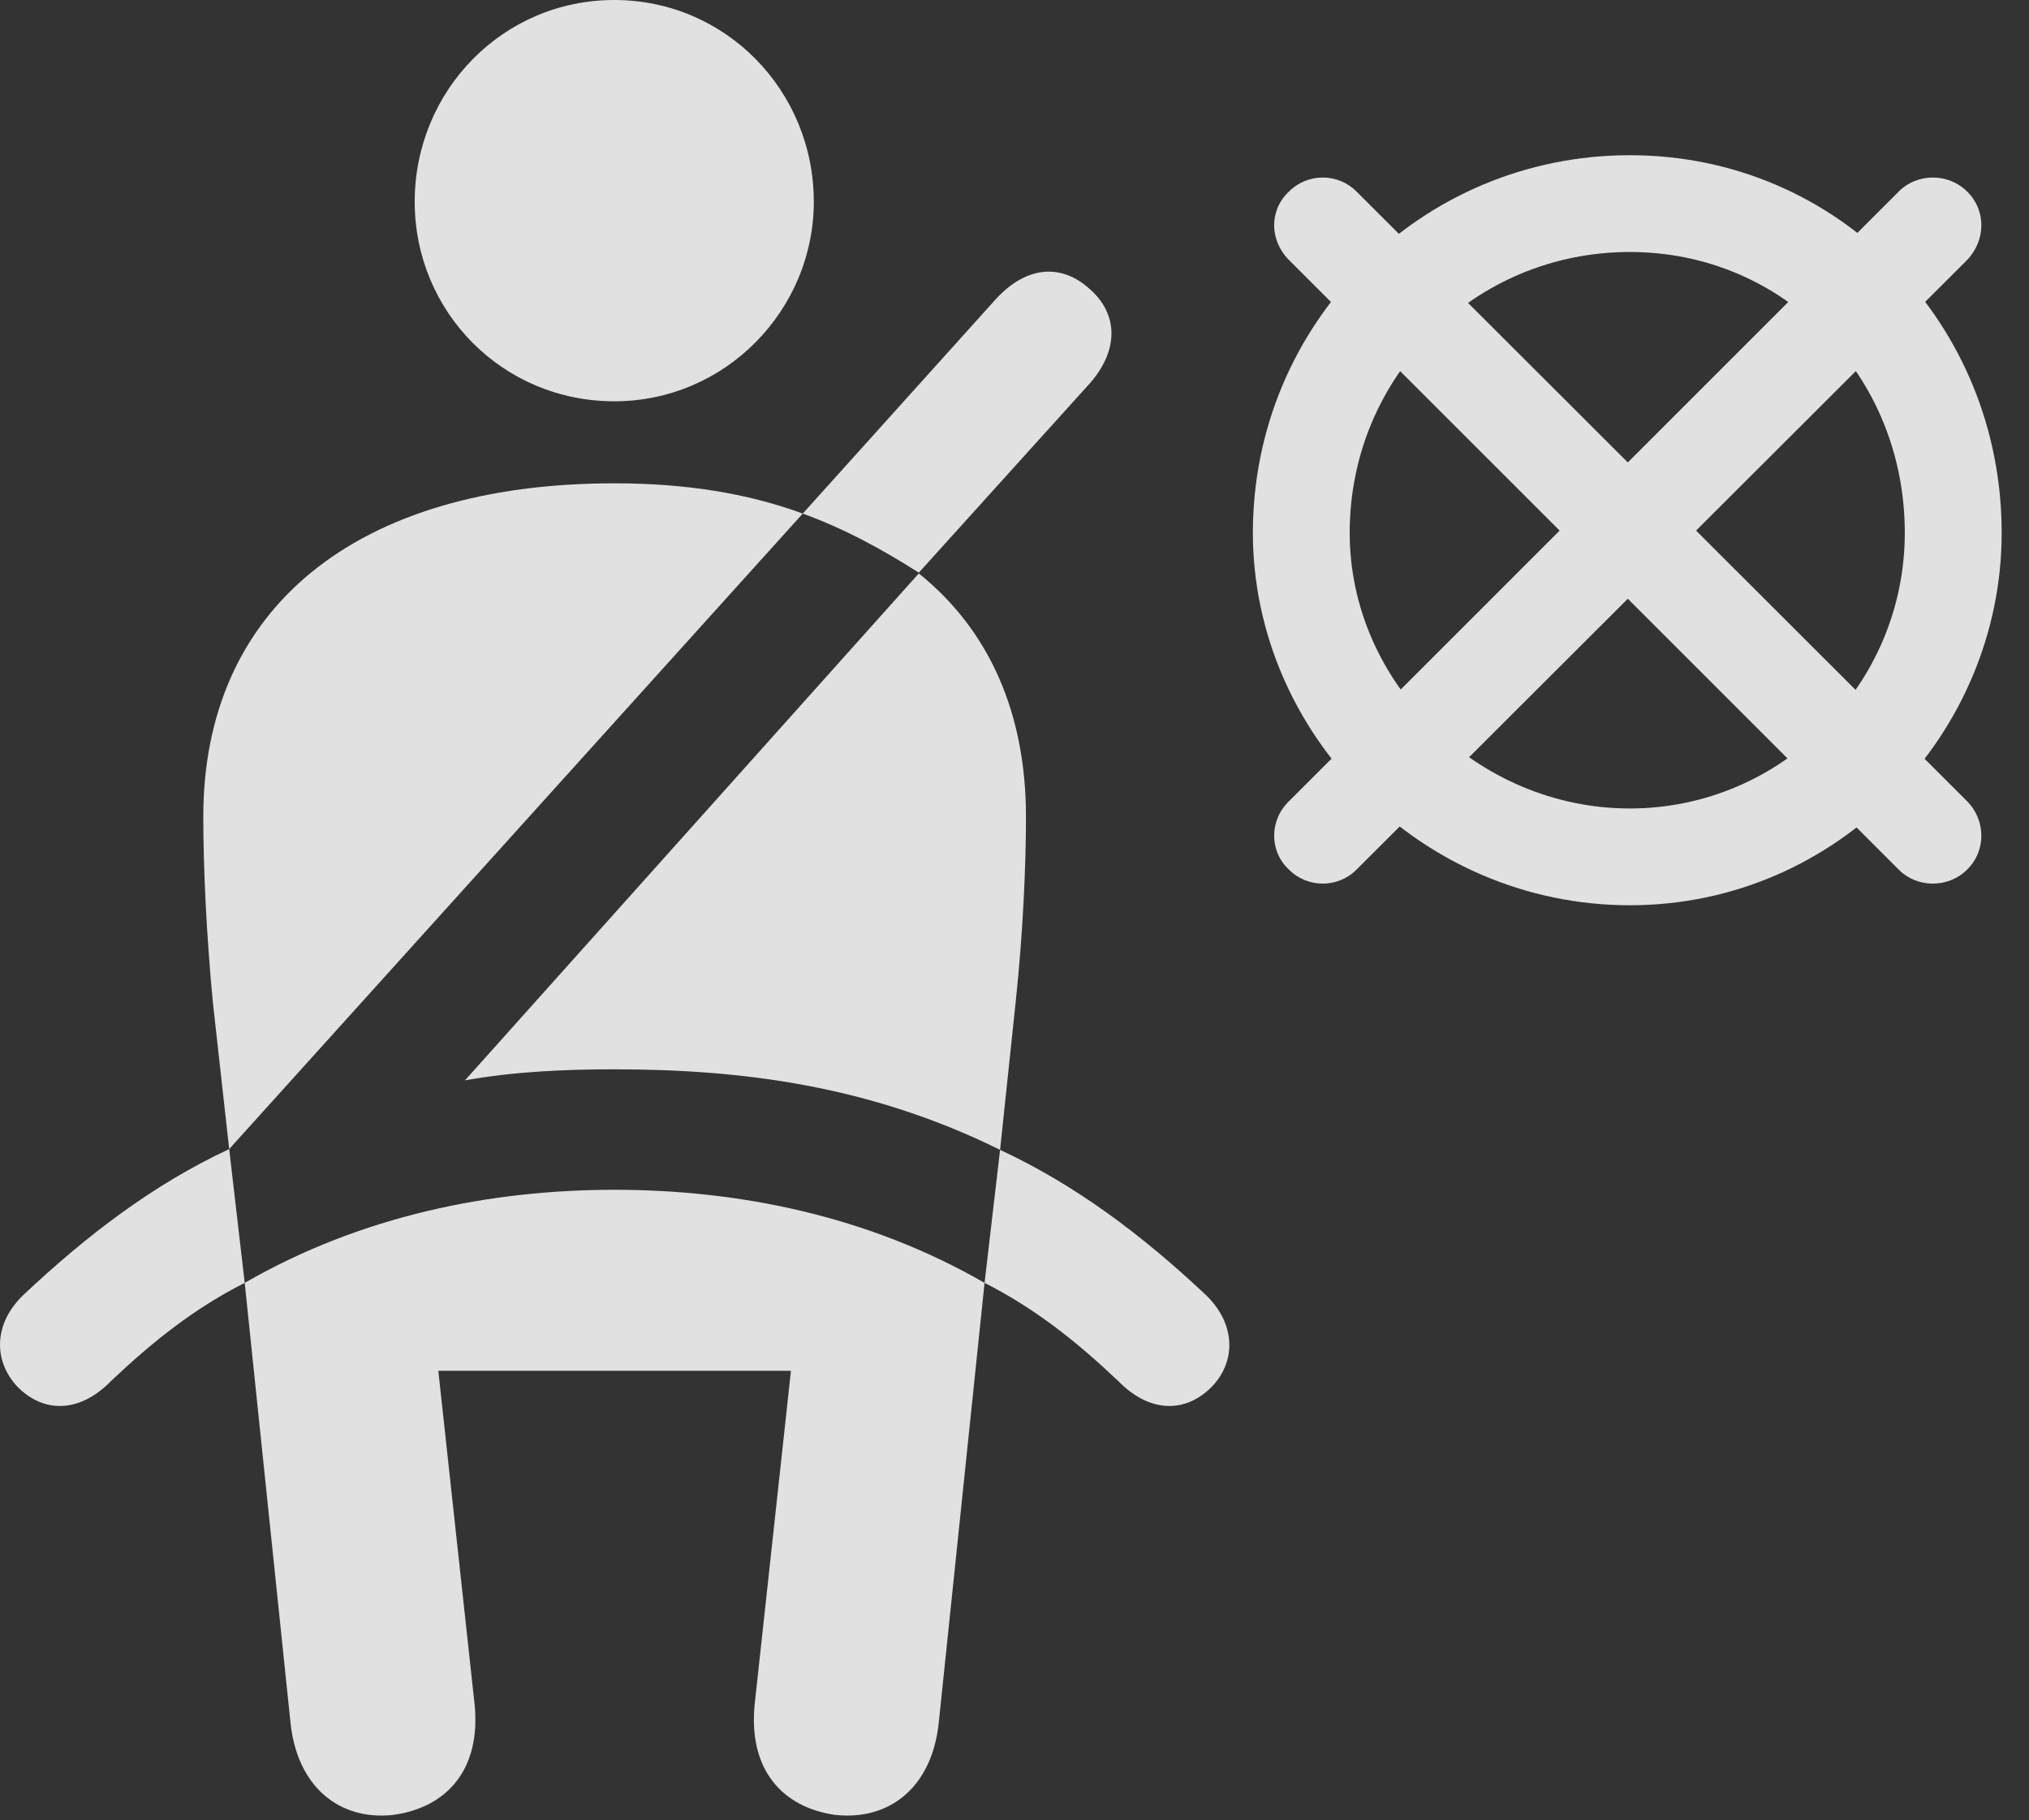 <?xml version="1.0" encoding="UTF-8"?>
<!--Generator: Apple Native CoreSVG 341-->
<!DOCTYPE svg
PUBLIC "-//W3C//DTD SVG 1.1//EN"
       "http://www.w3.org/Graphics/SVG/1.1/DTD/svg11.dtd">
<svg version="1.1" xmlns="http://www.w3.org/2000/svg" xmlns:xlink="http://www.w3.org/1999/xlink" viewBox="0 0 26.807 24.053">
 <rect x="0" y="0" width="26.807" height="24.053" fill="#333333" stroke="none"/>
 <g>
  <rect height="24.053" opacity="0" width="26.807" x="0" y="0"/>
  <path d="M8.116 5.303C9.59 5.303 10.752 4.092 10.752 2.666C10.752 1.201 9.59 0 8.116 0C6.641 0 5.479 1.201 5.479 2.666C5.479 4.121 6.641 5.303 8.116 5.303ZM3.028 15.185L10.606 6.787C9.864 6.514 9.043 6.387 8.116 6.387C4.707 6.387 2.686 8.037 2.686 10.791C2.686 11.445 2.725 12.334 2.813 13.252ZM13.213 15.195L13.418 13.252C13.516 12.334 13.555 11.445 13.555 10.791C13.555 9.434 13.076 8.33 12.139 7.578L6.143 14.277C6.797 14.16 7.461 14.131 8.116 14.131C9.805 14.131 11.494 14.346 13.213 15.195ZM5.196 23.984C5.899 23.887 6.358 23.389 6.27 22.52L5.791 18.115L10.45 18.115L9.971 22.52C9.883 23.389 10.342 23.887 11.036 23.984C11.758 24.062 12.315 23.613 12.403 22.764L13.008 16.953C11.465 16.064 9.756 15.723 8.116 15.723C6.485 15.723 4.776 16.064 3.233 16.953L3.838 22.764C3.926 23.613 4.483 24.062 5.196 23.984ZM12.139 7.568L14.405 5.059C14.795 4.609 14.766 4.131 14.385 3.809C14.034 3.496 13.575 3.496 13.155 3.955L10.606 6.787C11.172 6.992 11.68 7.275 12.139 7.568ZM0.225 18.32C0.576 18.682 1.055 18.672 1.465 18.252C2.012 17.734 2.559 17.295 3.233 16.953L3.028 15.185C2.022 15.654 1.143 16.328 0.313 17.109C-0.078 17.48-0.097 17.969 0.225 18.32ZM16.016 18.32C16.338 17.979 16.319 17.49 15.938 17.119C15.098 16.328 14.219 15.664 13.213 15.195L13.008 16.953C13.682 17.295 14.229 17.734 14.776 18.252C15.186 18.672 15.664 18.682 16.016 18.32Z" fill="white" fill-opacity="0.85"/>
  <path d="M21.534 11.963C24.287 11.963 26.446 9.688 26.446 7.041C26.446 4.277 24.287 2.051 21.534 2.051C18.77 2.051 16.553 4.277 16.553 7.041C16.553 9.688 18.77 11.963 21.534 11.963ZM21.534 10.684C19.522 10.684 17.832 9.023 17.832 7.041C17.832 4.98 19.473 3.33 21.534 3.33C23.565 3.33 25.166 4.961 25.166 7.041C25.166 9.053 23.526 10.684 21.534 10.684ZM17.92 2.529C17.676 2.285 17.276 2.285 17.032 2.529C16.768 2.773 16.768 3.174 17.032 3.438L25.088 11.494C25.332 11.738 25.742 11.738 25.987 11.494C26.241 11.25 26.241 10.84 25.987 10.586ZM17.032 10.586C16.768 10.84 16.768 11.25 17.032 11.494C17.276 11.738 17.676 11.738 17.92 11.494L25.987 3.438C26.241 3.174 26.241 2.773 25.987 2.529C25.742 2.285 25.332 2.285 25.088 2.529Z" fill="white" fill-opacity="0.85"/>
 </g>
</svg>
